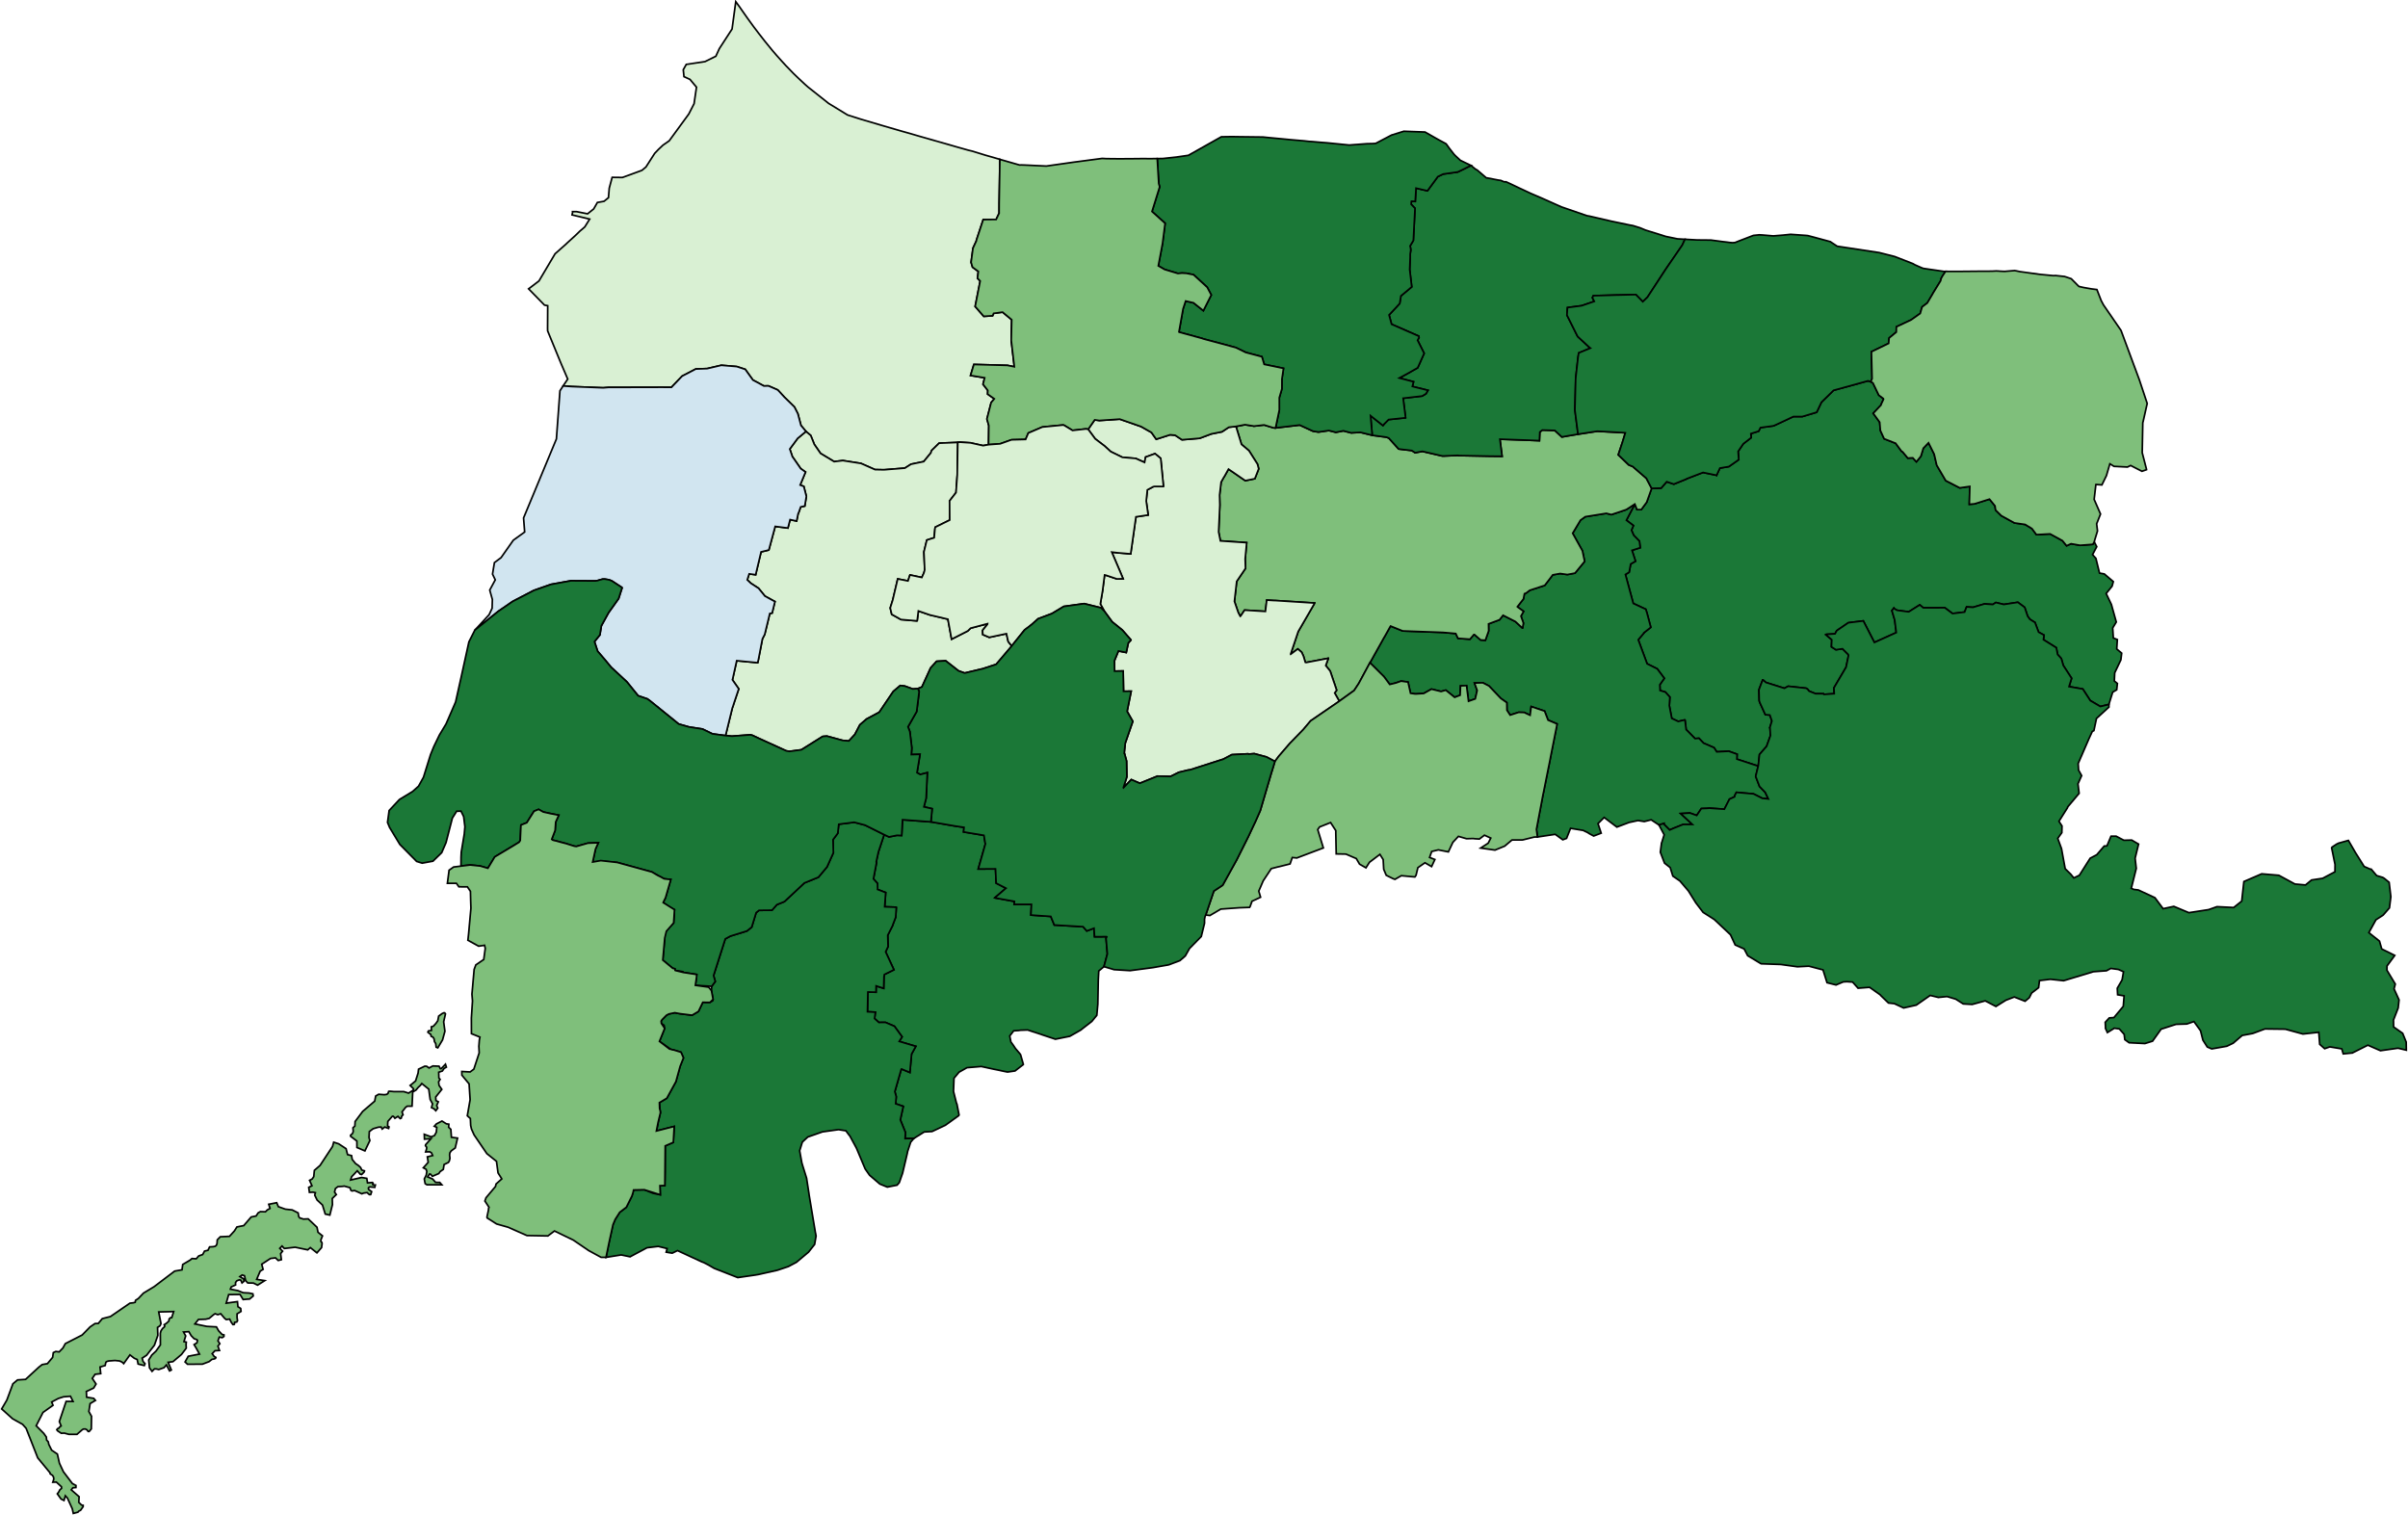 <?xml version="1.0" encoding="UTF-8"?>
<svg xmlns="http://www.w3.org/2000/svg" baseProfile="tiny" width="1440" height="906">
  <g id="town" stroke="#000" stroke-width="1">
    <path d="M 591.161 265.933 587.894 266.507 580.331 264.829 573.892 264.42 573.587 264.46 572.76 264.583 561.617 265.034 557.114 269.431 557.069 269.599 556.805 270.313 556.716 270.649 556.672 270.817 556.628 270.901 552.382 276.057 544.802 277.619 541.091 279.958 529.162 280.909 529.119 280.909 528.64 280.948 523.244 280.837 514.863 277.134 504.297 275.481 504.036 275.438 499.333 276.003 498.854 276.085 490.697 271.161 486.983 265.798 484.834 260.442 481.974 258.028 478.99 254.435 477.198 247.692 477.155 247.482 475.044 243.346 468.853 237.296 468.81 237.212 465.262 233.363 465.002 233.152 459.532 230.766 456.834 230.836 450.239 227.267 445.661 220.887 440.579 219.219 431.359 218.455 422.951 220.43 416.075 220.688 407.916 224.936 401.527 231.635 395.784 231.604 363.759 231.68 360.712 231.916 343.224 231.228 342.006 231.179 341.179 231.132 336.743 230.813 339.507 226.704 335.771 218.013 334.956 216.072 327.489 197.891 327.454 196.375 327.531 182.824 325.619 182.477 316.104 172.742 322.309 168.022 331.928 151.79 338.529 145.935 339.492 145.015 343.951 140.958 345.22 139.744 346.707 138.28 348.105 137.109 348.499 136.775 349.723 135.687 352.62 131.032 342.108 128.532 342.422 126.85 342.38 126.555 344.816 126.569 346.119 126.829 351.376 127.869 355.002 124.985 357.242 121.084 361.204 120.39 363.87 118.217 364.336 112.538 366.068 106.066 372.2 106.142 383.88 101.872 386.283 99.865 391.503 91.729 393.69 89.426 396.488 86.79 400.198 84.201 411.896 68.188 415.06 62.018 416.505 52.135 412.617 47.485 409.017 45.824 408.604 41.697 410.405 38.509 421.588 36.843 428.084 33.638 430.152 29.103 437.78 17.36 439.997 1 442.241 4.084 443.234 5.52 445.132 8.224 447.031 10.928 450.829 16.166 452.772 18.702 453.722 19.969 457.523 24.829 459.424 27.154 461.281 29.436 462.232 30.578 463.226 31.719 464.263 32.945 467.03 36.032 469.883 39.161 473.689 43.095 474.597 44.025 477.496 46.818 479.4 48.595 481.304 50.373 482.257 51.219 483.209 52.066 495.551 61.851 506.866 68.769 513.986 71.035 515.072 71.377 528.142 75.231 536.262 77.586 538.173 78.142 539.345 78.485 543.948 79.77 549.941 81.525 569.744 87.177 571.959 87.819 579.081 89.831 581.427 90.39 589.461 92.869 593.717 94.068 597.93 95.308 597.502 121.357 597.475 126.996 597.517 127.418 595.715 131.239 587.973 131.328 583.912 143.64 583.911 143.808 583.867 144.061 581.845 148.428 580.717 156.882 581.573 159.79 585.041 162.332 584.543 166.411 586.144 168.06 583.157 183.281 588.306 189.198 593.572 188.844 593.835 188.256 594.188 187.416 599.542 186.684 605.002 191.213 604.728 203.206 604.727 203.542 606.567 219.333 602.481 218.514 582.382 217.956 580.393 224.554 588.827 225.941 587.851 229.808 590.706 233.483 590.608 235.713 594.598 238.51 592.716 240.731 590.189 250.567 591.302 254.487 591.161 265.933 Z" fill="#d9f0d3">
      <title>
        麥寮鄉 Mailiao Township
      </title>
    </path>
    <path d="M 1118.733 228.29 1120.036 229.051 1123.54 236.342 1126.232 238.369 1126.361 238.749 1124.96 241.775 1124.872 242.238 1120.202 247.19 1124.06 252.504 1124.481 257.471 1126.73 262.401 1133.641 265.114 1133.858 265.451 1137.11 269.837 1137.805 270.26 1140.884 273.972 1143.844 273.812 1146.014 276.174 1148.677 272.899 1150.17 268.063 1153.268 264.831 1156.644 271.574 1158.193 278.228 1163.435 287.206 1163.565 287.374 1163.695 287.501 1171.953 291.773 1177.961 290.905 1177.672 301.594 1178.325 301.554 1180.066 301.39 1180.719 301.35 1189.735 298.511 1193.033 302.56 1193.374 305.044 1196.804 308.419 1204.627 312.732 1211.066 313.674 1215.108 316.125 1217.798 319.751 1225.981 319.308 1233.327 323.324 1235.844 326.402 1238.503 325.188 1243.898 326.127 1251.472 325.555 1252.346 324.211 1252.39 324.085 1253.863 326.95 1251.371 331.7 1253.368 333.935 1255.524 342.735 1258.395 343.247 1263.782 347.847 1263.036 350.581 1259.5 354.949 1262.619 361.479 1262.705 361.774 1265.555 372.007 1263.414 375.537 1263.792 381.556 1266.184 382.488 1265.823 388.126 1268.777 390.616 1268.289 394.655 1264.614 402.39 1264.386 407.271 1266.211 408.748 1265.81 412.535 1263.412 413.96 1261.131 421.236 1261.131 421.278 1256.034 422.528 1249.99 418.979 1245.522 412.067 1237.296 410.616 1238.832 405.654 1233.844 397.94 1232.678 393.856 1230.464 391.409 1229.69 387.367 1221.996 382.551 1222.351 379.816 1219.09 378.041 1216.928 372.228 1216.58 372.058 1213.842 370.326 1212.54 368.513 1210.769 363.248 1210.638 363.122 1206.684 360.208 1198.279 361.491 1193.537 360.343 1191.706 361.517 1186.744 361.167 1179.861 363.212 1176.031 362.949 1174.847 366.06 1167.619 366.925 1163.014 363.462 1150.128 363.511 1148.043 361.738 1141.982 365.551 1141.677 365.76 1141.633 365.802 1141.241 365.885 1134.54 364.983 1134.148 364.814 1132.975 364.095 1132.714 363.926 1132.541 363.631 1131.361 365.143 1133.043 370.787 1133.98 378.322 1120.903 384.22 1114.279 371.323 1105.308 372.434 1103.912 373.397 1103.781 373.481 1098.372 377.169 1097.366 379.06 1092.097 379.381 1091.835 379.549 1095.396 382.589 1095.21 386.839 1097.904 388.573 1101.824 387.995 1105.253 391.413 1105.426 392.045 1103.969 399.027 1096.706 411.379 1096.87 414.872 1096.739 414.872 1090.729 415.275 1090.426 414.938 1090.426 414.896 1085.767 414.882 1081.853 413.313 1081.723 413.187 1081.506 412.933 1081.419 412.765 1081.072 412.343 1080.899 412.132 1080.204 411.667 1079.986 411.582 1069.322 410.414 1067.098 411.628 1056.006 408.143 1054.269 406.623 1054.095 406.622 1051.857 412.507 1052.012 418.61 1052.054 419.241 1052.356 420.042 1052.399 420.21 1055.686 427.417 1058.385 427.635 1059.594 431.174 1059.55 431.342 1059.505 431.51 1058.406 435.042 1058.45 435.042 1058.74 439.925 1056.456 446.315 1052.173 451.226 1051.501 457.662 1051.412 458.167 1038.666 454.003 1038.805 451.058 1033.847 449.275 1026.617 449.631 1025.014 447.143 1018.752 444.43 1015.974 441.517 1013.666 441.72 1008.327 436.316 1007.649 430.674 1007.519 430.59 1007.475 430.548 1003.597 431.461 999.727 429.639 998.272 422.017 998.593 416.883 995.904 413.887 992.728 412.95 992.729 412.824 992.608 409.751 992.609 409.457 995.278 405.678 991.029 399.983 984.988 396.975 979.681 382.606 983.177 378.451 983.134 378.367 987.193 375.182 985.172 367.6 984.957 366.758 984.182 364.356 976.706 360.881 972.019 343.568 974.243 342.229 975.174 337.308 975.305 337.224 978.052 335.634 975.941 329.146 980.865 327.563 980.399 323.648 976.972 320.144 975.633 317.067 976.818 314.335 972.607 311.123 977.644 301.46 978.939 304.789 981.463 304.798 984.742 300.348 987.685 292.067 993.387 291.917 996.707 288.098 1000.967 289.543 1008.376 286.537 1008.725 286.286 1018.441 282.571 1026.487 284.238 1026.531 284.281 1028.503 279.952 1033.902 279.043 1039.79 274.895 1039.413 269.97 1042.517 265.393 1047.228 261.746 1047.018 259.346 1051.679 257.888 1052.773 255.745 1060.348 254.716 1061.176 254.424 1072.418 249.155 1077.64 249.129 1077.814 249.129 1086.394 246.545 1089.065 240.914 1089.24 240.536 1096.484 233.445 1117.081 227.78 1118.733 228.29 Z" fill="#1b7837">
      <title>
        斗六市 Douliu City
      </title>
    </path>
    <path d="M 977.644 301.46 972.607 311.123 976.818 314.335 975.633 317.067 976.972 320.144 980.399 323.648 980.865 327.563 975.941 329.146 978.052 335.634 975.305 337.224 975.174 337.308 974.243 342.229 972.019 343.568 976.706 360.881 984.182 364.356 984.957 366.758 985.172 367.6 987.193 375.182 983.134 378.367 983.177 378.451 979.681 382.606 984.988 396.975 991.029 399.983 995.278 405.678 992.609 409.457 992.608 409.751 992.729 412.824 992.728 412.95 995.904 413.887 998.593 416.883 998.272 422.017 999.727 429.639 1003.597 431.461 1007.475 430.548 1007.519 430.59 1007.649 430.674 1008.327 436.316 1013.666 441.72 1015.974 441.517 1018.752 444.43 1025.014 447.143 1026.617 449.631 1033.847 449.275 1038.805 451.058 1038.666 454.003 1051.412 458.167 1049.912 464.307 1052.202 470.332 1055.588 473.835 1057.492 477.797 1057.188 477.754 1053.922 477.45 1048.617 474.782 1038.386 473.866 1037.247 476.051 1037.333 476.388 1037.333 476.514 1034.236 477.935 1031.169 483.944 1021.938 483.283 1021.807 483.325 1021.677 483.325 1021.415 483.408 1017.408 483.564 1014.651 487.679 1010.605 486.235 1005.073 486.554 1012.064 493.058 1006.577 493.04 1001.475 495.085 1001.3 495.127 998.465 496.38 994.992 492.876 995.037 492.455 992.073 493.371 987.423 490.284 983.282 491.322 979.538 490.721 974.178 491.881 966.895 494.634 959.293 488.885 955.622 492.534 957.519 498.263 953.027 499.974 950.288 498.491 949.593 498.026 949.332 497.857 947.68 497.093 946.767 496.627 939.193 495.381 936.82 501.39 934.553 502.224 930.034 498.968 919.402 500.572 918.893 496.614 918.85 496.403 918.808 495.982 922.803 474.87 922.935 474.365 926.127 458.427 926.215 458.048 926.259 457.838 927.146 453.338 927.191 453.002 930.693 435.423 930.825 434.834 931.137 432.941 931.05 432.899 925.745 430.65 923.674 425.256 915.672 422.576 915.001 427.75 912.001 426.35 911.828 426.224 911.741 426.181 911.611 426.096 908.171 426 903.071 427.665 901.165 424.754 901.095 420.209 897.49 417.671 890.507 410.322 890.42 410.238 886.726 408.331 881.762 408.481 883.357 412.906 882.206 417.951 878.195 419.368 877.011 410.02 873.396 410.175 873.158 415.772 869.888 417.022 864.592 412.752 861.759 413.541 856.017 412.13 851.392 414.722 846.775 414.999 846.558 414.998 846.384 414.997 846.209 414.997 843.511 414.608 842.013 407.91 837.879 407.347 834.74 408.429 834.609 408.471 831.079 409.341 827.658 404.699 819.244 396.333 820.866 393.478 821.085 393.058 827.793 381.048 827.88 380.964 831.212 375 831.563 374.413 838.865 377.345 863.154 378.237 870.552 378.896 871.891 381.762 879.029 382.294 881.39 379.525 881.738 379.526 885.427 382.738 888.256 382.917 890.191 377.453 890.236 377.033 890.164 373.118 896.746 370.659 898.846 367.974 906.189 371.704 910.398 375.591 910.529 375.549 911.018 372.647 909.553 368.475 911.13 365.619 907.483 362.997 907.396 362.87 911.026 358.212 911.647 355.058 912.082 354.933 912.606 354.683 912.649 354.683 914.832 353.007 923.766 350.093 928.576 343.797 932.976 343.013 937.283 343.617 941.682 342.791 941.944 342.666 947.626 335.741 946.299 329.424 940.459 318.925 940.547 318.757 940.634 318.631 945.143 311.071 948.023 309.019 960.608 307 963.609 307.768 972.541 304.768 977.644 301.46 Z" fill="#1b7837">
      <title>
        斗南鎮 Dounan Township
      </title>
    </path>
    <path d="M 762.789 255.921 777.243 254.213 785.191 257.864 788.453 258.382 794.679 257.482 798.852 258.55 803.468 257.643 803.599 257.728 808.033 258.882 808.337 258.883 808.686 258.842 813.56 258.567 820.603 260.32 828.997 261.447 829.215 261.49 830.518 262 836.368 268.504 836.498 268.546 844.284 269.46 845.89 270.518 846.107 270.687 846.194 270.73 846.237 270.772 850.592 269.947 862.592 272.728 862.81 272.729 863.028 272.73 863.332 272.731 863.985 272.691 871.994 272.342 872.168 272.427 872.341 272.47 872.515 272.471 891.401 272.835 891.966 272.837 897.972 272.901 898.276 272.902 898.234 272.649 896.965 262.671 913.02 263.234 913.107 263.234 920.591 263.555 920.827 258.38 922.31 257.207 929.794 257.443 934.001 261.33 938.182 260.587 938.443 260.546 943.668 259.68 954.335 258.034 955.162 257.91 971.521 258.808 971.956 258.851 970.152 264.737 969.888 265.494 967.734 272.01 974.023 278.049 976.414 279.025 984.528 286.038 987.685 292.067 984.742 300.348 981.463 304.798 978.939 304.789 977.644 301.46 972.541 304.768 963.609 307.768 960.608 307 948.023 309.019 945.143 311.071 940.634 318.631 940.547 318.757 940.459 318.925 946.299 329.424 947.626 335.741 941.944 342.666 941.682 342.791 937.283 343.617 932.976 343.013 928.576 343.797 923.766 350.093 914.832 353.007 912.649 354.683 912.606 354.683 912.082 354.933 911.647 355.058 911.026 358.212 907.396 362.87 907.483 362.997 911.13 365.619 909.553 368.475 911.018 372.647 910.529 375.549 910.398 375.591 906.189 371.704 898.846 367.974 896.746 370.659 890.164 373.118 890.236 377.033 890.191 377.453 888.256 382.917 885.427 382.738 881.738 379.526 881.39 379.525 879.029 382.294 871.891 381.762 870.552 378.896 863.154 378.237 838.865 377.345 831.563 374.413 831.212 375 827.88 380.964 827.793 381.048 821.085 393.058 820.866 393.478 819.244 396.333 812.534 408.764 809.774 412.961 801.172 419.156 800.91 419.365 798.143 414.43 799.325 412.793 797.863 408.411 797.776 408.2 795.453 401.331 792.81 398.038 794.351 393.793 794.308 393.667 794.134 393.708 794.046 393.75 781.498 396.14 781.019 396.223 780.584 396.095 779.51 392.471 778.388 390.026 776.089 388.08 771.853 391.261 771.809 391.177 776.348 377.686 785.862 361.27 786.038 360.85 786.081 360.766 786.125 360.64 762.624 359.155 762.537 359.154 762.45 359.154 761.971 359.152 758.055 358.925 757.532 358.881 756.721 365.654 744.274 364.886 741.996 368.286 741.865 368.411 741.777 368.537 741.69 368.579 740.696 366.723 740.567 366.428 740.438 366.175 738.201 359.642 739.557 347.696 744.813 339.932 744.619 334.334 745.531 324.532 730.17 323.499 729.822 323.498 728.757 318.149 728.758 317.98 729.478 302.033 729.329 296.056 730.232 288.317 731.943 285.294 732.118 285.084 734.661 280.55 744.685 287.452 750.391 286.297 752.722 280.373 751.994 277.592 746.892 269.533 742.426 265.768 739.12 255.023 744.52 253.993 749.521 254.772 749.782 254.857 755.833 254.167 756.138 254.21 761.57 255.874 761.832 255.875 762.789 255.921 Z" fill="#7fbf7b">
      <title>
        虎尾鎮 Huwei Township
      </title>
    </path>
    <path d="M 895.181 107.538 896.354 107.753 897.441 107.883 899.265 108.647 899.917 108.776 900.396 108.694 900.57 108.694 903.522 110.052 906.735 111.578 909.384 112.85 909.687 112.978 913.856 114.929 915.289 115.607 917.156 116.413 921.803 118.408 933.788 123.753 949.08 129.025 950.427 129.24 963.726 132.316 974.375 134.54 976.505 134.926 980.894 136.287 981.285 136.457 984.021 137.603 996.274 141.431 1003.142 142.842 1005.317 142.975 1006.056 143.02 1007.622 143.109 1006.045 146.555 1005.651 147.143 996.079 161.084 985.192 177.756 982.399 180.44 978.237 176.175 968.144 176.436 967.491 176.434 952.83 176.847 952.348 177.855 952.26 178.023 953.383 180.257 945.805 182.84 937.361 183.947 937.041 188.449 943.306 200.97 943.479 201.266 950.331 207.602 950.765 207.982 951.068 208.194 944.097 211.074 943.697 213.513 942.35 225.587 942.304 226.26 942.26 226.555 941.803 245.239 943.668 259.68 938.443 260.546 938.182 260.587 934.001 261.33 929.794 257.443 922.31 257.207 920.827 258.38 920.591 263.555 913.107 263.234 913.02 263.234 896.965 262.671 898.234 272.649 898.276 272.902 897.972 272.901 891.966 272.837 891.401 272.835 872.515 272.471 872.341 272.47 872.168 272.427 871.994 272.342 863.985 272.691 863.332 272.731 863.028 272.73 862.81 272.729 862.592 272.728 850.592 269.947 846.237 270.772 846.194 270.73 846.107 270.687 845.89 270.518 844.284 269.46 836.498 268.546 836.368 268.504 830.518 262 829.215 261.49 828.997 261.447 820.603 260.32 819.604 248.616 827.022 254.495 827.153 254.411 827.547 253.866 827.591 253.74 830.387 250.931 840.53 249.876 840.531 249.666 840.488 249.329 840.446 249.034 839.095 238.171 850.457 236.868 852.768 235.488 853.075 234.942 853.907 233.514 853.951 233.43 844.605 231.122 845.312 228.305 836.792 226.083 843.376 222.489 843.769 222.238 847.78 219.981 851.642 211.327 847.713 203.484 848.589 201.888 848.546 201.719 848.505 201.088 848.288 200.961 832.174 193.913 830.673 188.351 835.347 183.362 835.784 182.858 836.658 181.936 837.052 181.432 837.765 176.974 844.224 171.57 843.087 161.802 843.044 161.507 843.001 161.423 843.002 161.338 843.291 153.932 843.292 153.68 843.299 151.996 843.656 149.515 843.571 148.967 843.572 148.673 843.316 147.367 843.23 147.114 845.2 143.797 846.188 124.568 843.891 122.202 843.892 122.034 843.936 121.866 843.938 121.529 843.938 121.277 843.984 120.814 844.029 120.393 844.203 120.352 846.334 120.486 846.799 112.534 853.621 114.117 859.829 105.639 863.053 104.094 871.756 102.864 879.163 99.231 879.468 99.063 879.686 98.98 882.288 101.094 883.416 101.729 888.705 106.252 888.879 106.379 889.444 106.423 890.357 106.595 891.617 106.81 894.007 107.323 894.355 107.367 895.181 107.538 Z" fill="#1b7837">
      <title>
        西螺鎮 Xiluo Township
      </title>
    </path>
    <path d="M 739.12 255.023 742.426 265.768 746.892 269.533 751.994 277.592 752.722 280.373 750.391 286.297 744.685 287.452 734.661 280.55 732.118 285.084 731.943 285.294 730.232 288.317 729.329 296.056 729.478 302.033 728.758 317.98 728.757 318.149 729.822 323.498 730.17 323.499 745.531 324.532 744.619 334.334 744.813 339.932 739.557 347.696 738.201 359.642 740.438 366.175 740.567 366.428 740.696 366.723 741.69 368.579 741.777 368.537 741.865 368.411 741.996 368.286 744.274 364.886 756.721 365.654 757.532 358.881 758.055 358.925 761.971 359.152 762.45 359.154 762.537 359.154 762.624 359.155 786.125 360.64 786.081 360.766 786.038 360.85 785.862 361.27 776.348 377.686 771.809 391.177 771.853 391.261 776.089 388.08 778.388 390.026 779.51 392.471 780.584 396.095 781.019 396.223 781.498 396.14 794.046 393.75 794.134 393.708 794.308 393.667 794.351 393.793 792.81 398.038 795.453 401.331 797.776 408.2 797.863 408.411 799.325 412.793 798.143 414.43 800.91 419.365 783.751 431.122 779.376 436.323 771.374 444.539 765.161 451.752 764.723 452.255 762.403 455.36 757.362 452.688 750.011 450.721 746.701 451.002 746.571 450.875 746.44 450.832 746.397 450.832 746.309 450.832 736.64 451.338 731.578 454.01 712.042 460.282 711.955 460.324 711.039 460.488 710.517 460.528 704.937 461.892 700.005 464.354 699.7 464.353 699.657 464.353 692.211 464.152 681.61 468.44 676.525 466.229 671.843 471.132 671.8 471.048 673.875 464.576 673.699 455.148 672.457 450.598 672.283 450.512 672.327 450.302 672.329 450.05 672.92 444.413 677.375 431.555 677.375 431.344 674.092 425.564 674.049 425.354 676.454 413.37 671.882 413.434 671.674 401.271 666.536 401.374 666.537 401.163 666.433 395.187 668.854 389.306 673.508 390.252 674.753 384.492 676.328 382.774 676.328 382.732 671.173 376.817 665.101 371.908 660.428 365.532 658.009 361.229 659.44 352.86 659.486 352.229 659.576 351.598 660.568 343.859 661.09 343.946 667.958 346.249 671.615 346.139 669.763 341.67 669.246 340.489 664.852 330.201 667.636 330.508 668.245 330.595 676.164 331.261 679.309 309.096 686.626 307.992 685.444 299.612 686.126 292.966 689.616 291.087 690.357 290.922 695.666 290.945 695.754 290.819 694.129 274.231 694.086 274.104 690.704 271.312 685.081 273.349 684.458 276.545 679.159 274.165 671.198 273.498 664.25 270.1 660.393 266.59 659.873 266.209 654.929 262.441 650.734 256.74 654.632 251.119 657.502 251.51 657.894 251.47 669.646 250.681 682.376 255.114 688.583 258.635 691.438 262.688 699.717 260.03 702.719 260.296 706.841 263.007 716.984 262.167 717.289 262.126 717.724 262.002 724.393 259.505 730.752 258.228 734.854 255.51 739.12 255.023 Z" fill="#d9f0d3">
      <title>
        土庫鎮 Tuku Township
      </title>
    </path>
    <path d="M 556.688 491.512 570.221 493.85 570.352 493.893 576.184 494.762 576.488 494.806 576.214 497.54 588.399 499.576 589.203 504.588 589.29 504.631 584.994 519.719 595.317 519.641 595.712 528.187 601.578 531.202 594.887 536.936 594.974 536.979 606.638 539.096 606.455 540.862 616.823 540.869 616.488 547.264 627.767 548.032 628.377 548.077 630.487 553.221 630.662 553.221 647.69 554.225 649.9 556.76 654.22 555.138 654.546 560.232 661.734 560.18 661.864 560.265 661.644 560.769 661.425 561.147 662.211 570.493 660.173 578.101 657.068 580.696 656.83 585.198 656.782 586.082 656.5 600.558 655.903 607.204 652.924 610.852 647.415 615.12 646.278 616.04 639.725 619.756 631.134 621.484 614.558 615.979 610.2 616.127 609.677 616.209 609.154 616.29 606.19 616.487 603.823 619.548 604.547 623.171 605.153 623.973 605.369 624.269 606.062 625.24 607.23 627.013 609.917 630.182 610.307 630.731 611.936 636.42 611.935 636.672 606.993 640.479 602.502 641.131 600.76 640.786 598.714 640.356 598.366 640.27 597.757 640.141 596.102 639.797 594.361 639.452 586.83 637.817 578.242 638.533 573.524 641.204 570.5 644.809 570.201 652.677 571.911 659.503 572.256 660.304 573.532 666.791 573.312 667.211 565.353 672.938 557.403 676.688 552.695 676.959 546.488 680.843 541.258 680.943 541.45 677.241 538.393 669.693 540.175 661.663 535.607 660.084 535.931 656.298 535.934 655.709 535.12 652.843 538.933 639.521 539.021 639.353 539.108 639.311 544.109 641.398 545.121 630.377 547.671 625.76 547.193 625.631 547.106 625.589 537.751 622.808 539.464 620.081 534.876 613.745 529.528 611.446 525.563 611.469 523.004 609.141 523.502 605.314 518.754 605.08 518.986 593.466 519.031 593.255 523.866 593.406 523.929 589.619 528.452 591.072 528.615 584.634 528.617 584.171 528.886 582.783 534.563 579.992 529.606 569.236 531.059 566.129 530.875 559.31 533.866 553.391 533.867 553.307 533.867 553.181 535.633 548.56 536.01 542.67 535.793 542.543 529.042 542.299 529.65 533.801 524.781 531.925 524.826 531.63 524.755 528.347 522.33 525.6 524.163 515.971 524.165 515.677 523.992 515.466 525.328 509.412 528.733 499.16 531.644 500.521 536.309 499.577 536.658 499.578 539.227 499.675 539.709 490.25 556.688 491.512 Z" fill="#1b7837">
      <title>
        北港鎮 Beigang Township
      </title>
    </path>
    <path d="M 1261.131 421.278 1261.171 422.877 1253.71 429.677 1252.169 436.954 1251.994 437.038 1251.209 437.457 1251.122 437.625 1248.934 442.375 1248.934 442.418 1242.76 456.627 1243.012 460.584 1244.833 463.871 1242.644 468.747 1243.327 474.472 1236.471 482.62 1236.426 482.999 1231.267 491.193 1233.09 493.975 1232.993 497.972 1230.546 501.417 1232.796 507.525 1234.988 519.524 1238.204 522.688 1238.291 522.773 1240.158 525.05 1243.473 523.458 1249.943 513.247 1253.868 511.194 1258.322 505.986 1259.978 505.864 1262.387 500.104 1265.435 500.069 1270.09 502.521 1274.75 502.405 1278.883 504.813 1276.816 513.267 1277.5 519.371 1274.555 531.148 1274.511 531.232 1275.947 531.908 1278.734 532.251 1288.655 536.861 1293.563 543.437 1299.969 542.062 1308.978 545.827 1320.787 544 1325.756 542.243 1335.382 542.726 1335.774 542.726 1340.573 538.907 1341.86 527.21 1352.497 522.602 1362.732 523.464 1372.391 528.701 1378.706 529.26 1382.327 526.279 1388.949 525.281 1396.318 521.381 1396.369 517.046 1394.34 507.069 1394.34 507.027 1394.428 506.858 1394.602 506.606 1397.263 504.844 1397.742 504.634 1398.091 504.424 1398.483 504.257 1404.148 502.668 1404.366 502.626 1408.317 509.451 1408.404 509.619 1413.79 518.214 1417.62 519.862 1417.968 519.778 1421.272 523.656 1424.929 524.756 1425.799 525.305 1428.713 527.667 1429.744 536.295 1428.905 542.985 1425.151 547.271 1420.834 550.083 1416.595 557.778 1422.947 562.838 1424.289 567.512 1432.08 571.397 1427.452 577.702 1427.404 580.227 1427.578 580.522 1432.4 588.526 1431.655 591.386 1434.649 597.998 1434.119 602.837 1431.318 610.029 1431.398 614.153 1436.795 617.949 1438.921 623.213 1439 628.053 1434.209 626.909 1433.729 626.908 1423.531 628.364 1415.998 625.068 1406.971 629.597 1406.796 629.723 1401.262 630.26 1400.395 627.271 1393.252 626.079 1390.156 627.168 1387.198 624.553 1386.645 617.356 1377.144 618.39 1366.649 615.508 1354.58 615.359 1354.275 615.442 1354.231 615.442 1347.124 618.079 1340.847 619.245 1335.478 623.863 1331.64 625.707 1322.617 627.287 1319.961 626.145 1317.356 622.058 1315.93 616.416 1311.976 610.936 1307.747 612.4 1301.298 612.597 1292.36 615.481 1287.246 622.666 1282.668 624.087 1273.213 623.602 1270.647 621.745 1270.262 618.588 1267.393 615.341 1264.301 614.913 1264.126 615.081 1264.082 615.123 1260.243 617.513 1259.072 614.985 1259.116 614.859 1259.116 614.775 1258.95 611.365 1261.352 608.762 1264.141 608.558 1269.733 601.837 1270.227 595.568 1266.351 594.928 1266.142 591.014 1269.029 586.012 1269.868 581.133 1267.082 579.906 1266.777 579.779 1262.292 579.179 1259.674 580.562 1251.875 581.133 1234.043 586.519 1226.16 585.659 1226.116 585.658 1219.623 586.442 1219.09 590.691 1214.943 593.879 1213.542 596.653 1213.323 596.863 1211.009 598.793 1204.568 596.252 1199.552 598.175 1193.574 601.906 1187.178 598.564 1179.373 600.691 1174.015 600.382 1169.579 597.551 1164.355 595.98 1159.082 596.513 1159.038 596.471 1154.292 595.321 1154.249 595.321 1145.955 601.106 1138.369 602.811 1132.843 600.229 1129.315 599.84 1124.579 595.24 1124.492 595.029 1118.013 590.466 1111.128 590.993 1107.871 587.322 1104.517 587.102 1104.343 587.102 1102.295 587.222 1097.933 589.061 1097.846 589.019 1092.578 587.699 1090.161 580.033 1081.715 577.819 1074.874 578.178 1064.946 576.801 1053.141 576.387 1050.401 574.737 1050.358 574.695 1045.14 571.564 1043.017 567.518 1037.666 565.144 1034.854 559.034 1025.168 549.913 1018.473 545.641 1014.179 540.03 1014.135 539.988 1014.092 539.904 1009.672 532.819 1004.595 526.869 1000.379 523.952 998.784 518.854 995.395 516.192 992.89 509.661 993.606 504.108 993.781 503.772 995.189 499.231 992.073 493.371 995.037 492.455 994.992 492.876 998.465 496.38 1001.3 495.127 1001.475 495.085 1006.577 493.04 1012.064 493.058 1005.073 486.554 1010.605 486.235 1014.651 487.679 1017.408 483.564 1021.415 483.408 1021.677 483.325 1021.807 483.325 1021.938 483.283 1031.169 483.944 1034.236 477.935 1037.333 476.514 1037.333 476.388 1037.247 476.051 1038.386 473.866 1048.617 474.782 1053.922 477.45 1057.188 477.754 1057.492 477.797 1055.588 473.835 1052.202 470.332 1049.912 464.307 1051.412 458.167 1051.501 457.662 1052.173 451.226 1056.456 446.315 1058.74 439.925 1058.45 435.042 1058.406 435.042 1059.505 431.51 1059.55 431.342 1059.594 431.174 1058.385 427.635 1055.686 427.417 1052.399 420.21 1052.356 420.042 1052.054 419.241 1052.012 418.61 1051.857 412.507 1054.095 406.622 1054.269 406.623 1056.006 408.143 1067.098 411.628 1069.322 410.414 1079.986 411.582 1080.204 411.667 1080.899 412.132 1081.072 412.343 1081.419 412.765 1081.506 412.933 1081.723 413.187 1081.853 413.313 1085.767 414.882 1090.426 414.896 1090.426 414.938 1090.729 415.275 1096.739 414.872 1096.87 414.872 1096.706 411.379 1103.969 399.027 1105.426 392.045 1105.253 391.413 1101.824 387.995 1097.904 388.573 1095.21 386.839 1095.396 382.589 1091.835 379.549 1092.097 379.381 1097.366 379.06 1098.372 377.169 1103.781 373.481 1103.912 373.397 1105.308 372.434 1114.279 371.323 1120.903 384.22 1133.98 378.322 1133.043 370.787 1131.361 365.143 1132.541 363.631 1132.714 363.926 1132.975 364.095 1134.148 364.814 1134.54 364.983 1141.241 365.885 1141.633 365.802 1141.677 365.76 1141.982 365.551 1148.043 361.738 1150.128 363.511 1163.014 363.462 1167.619 366.925 1174.847 366.06 1176.031 362.949 1179.861 363.212 1186.744 361.167 1191.706 361.517 1193.537 360.343 1198.279 361.491 1206.684 360.208 1210.638 363.122 1210.769 363.248 1212.54 368.513 1213.842 370.326 1216.58 372.058 1216.928 372.228 1219.09 378.041 1222.351 379.816 1221.996 382.551 1229.69 387.367 1230.464 391.409 1232.678 393.856 1233.844 397.94 1238.832 405.654 1237.296 410.616 1245.522 412.067 1249.99 418.979 1256.034 422.528 1261.131 421.278 Z" fill="#1b7837">
      <title>
        古坑鄉 Gukeng Township
      </title>
    </path>
    <path d="M 919.402 500.572 919.097 500.57 917.485 500.607 910.423 502.349 904.152 502.369 899.827 506.014 894.025 508.392 885.449 507.182 889.946 504.253 891.482 501.228 887.699 499.489 884.685 501.793 881.898 501.614 881.028 501.485 876.977 501.596 872.148 500.189 868.824 503.754 866.146 509.467 860.14 508.267 856.173 509.219 854.896 512.792 858.071 514.024 856.095 518.267 852.14 515.98 847.904 518.91 846.798 523.493 846.097 524.458 837.999 523.711 834.201 525.885 833.113 525.502 828.983 523.466 827.473 519.883 827.147 514.074 825.199 510.952 818.952 515.683 816.848 519 813.024 516.797 811.077 513.464 804.859 510.788 799.067 510.681 798.811 498.223 798.817 496.75 795.701 491.94 789.114 494.565 788.019 496.118 791.372 507.115 775.712 513.028 775.537 513.111 772.794 512.848 771.472 516.672 765.193 518.245 763.885 518.535 760.223 519.487 755.402 526.79 752.763 532.924 753.836 536.589 748.73 538.967 747.54 542.245 747.409 542.412 747.234 542.664 741.091 542.891 730.023 543.686 723.516 547.53 721.035 547.183 725.887 532.895 731.173 529.382 739.512 514.309 739.599 514.141 746.144 501.08 746.451 500.492 750.186 492.512 750.494 491.924 753.659 484.783 760.461 461.664 760.593 461.328 761.387 458.722 761.52 458.302 762.403 455.36 764.723 452.255 765.161 451.752 771.374 444.539 779.376 436.323 783.751 431.122 800.91 419.365 801.172 419.156 809.774 412.961 812.534 408.764 819.244 396.333 827.658 404.699 831.079 409.341 834.609 408.471 834.74 408.429 837.879 407.347 842.013 407.91 843.511 414.608 846.209 414.997 846.384 414.997 846.558 414.998 846.775 414.999 851.392 414.722 856.017 412.13 861.759 413.541 864.592 412.752 869.888 417.022 873.158 415.772 873.396 410.175 877.011 410.02 878.195 419.368 882.206 417.951 883.357 412.906 881.762 408.481 886.726 408.331 890.42 410.238 890.507 410.322 897.49 417.671 901.095 420.209 901.165 424.754 903.071 427.665 908.171 426 911.611 426.096 911.741 426.181 911.828 426.224 912.001 426.35 915.001 427.75 915.672 422.576 923.674 425.256 925.745 430.65 931.05 432.899 931.137 432.941 930.825 434.834 930.693 435.423 927.191 453.002 927.146 453.338 926.259 457.838 926.215 458.048 926.127 458.427 922.935 474.365 922.803 474.87 918.808 495.982 918.85 496.403 918.893 496.614 919.402 500.572 Z" fill="#7fbf7b">
      <title>
        大埤鄉 Dabi Township
      </title>
    </path>
    <path d="M 1143.902 157.658 1145.074 158.334 1146.856 159.139 1148.811 159.986 1149.81 160.41 1150.332 160.537 1154.071 161.094 1162.681 162.338 1163.464 162.298 1161.63 165.071 1160.843 166.5 1160.491 167.972 1156.122 175.072 1155.641 175.955 1152.538 181.207 1149.443 183.555 1148.301 187.466 1142.852 191.323 1134.053 195.465 1134.001 198.621 1129.814 202.06 1129.683 202.228 1129.683 202.27 1129.413 205.384 1119.132 210.363 1119.521 226.483 1118.733 228.29 1117.081 227.78 1096.484 233.445 1089.24 240.536 1089.065 240.914 1086.394 246.545 1077.814 249.129 1077.64 249.129 1072.418 249.155 1061.176 254.424 1060.348 254.716 1052.773 255.745 1051.679 257.888 1047.018 259.346 1047.228 261.746 1042.517 265.393 1039.413 269.97 1039.79 274.895 1033.902 279.043 1028.503 279.952 1026.531 284.281 1026.487 284.238 1018.441 282.571 1008.725 286.286 1008.376 286.537 1000.967 289.543 996.707 288.098 993.387 291.917 987.685 292.067 984.528 286.038 976.414 279.025 974.023 278.049 967.734 272.01 969.888 265.494 970.152 264.737 971.956 258.851 971.521 258.808 955.162 257.91 954.335 258.034 943.668 259.68 941.803 245.239 942.26 226.555 942.304 226.26 942.35 225.587 943.697 213.513 944.097 211.074 951.068 208.194 950.765 207.982 950.331 207.602 943.479 201.266 943.306 200.97 937.041 188.449 937.361 183.947 945.805 182.84 953.383 180.257 952.26 178.023 952.348 177.855 952.83 176.847 967.491 176.434 968.144 176.436 978.237 176.175 982.399 180.44 985.192 177.756 996.079 161.084 1005.651 147.143 1006.045 146.555 1007.622 143.109 1015.102 143.512 1016.015 143.515 1023.105 143.58 1030.714 144.572 1032.627 144.788 1034.54 145.047 1035.671 145.135 1035.802 145.135 1035.845 145.135 1036.41 145.137 1037.542 145.056 1039.414 144.304 1048.516 140.798 1052.084 140.43 1052.736 140.474 1053.693 140.519 1060.433 141.087 1066.002 140.641 1070.789 140.15 1080.182 140.81 1080.573 140.853 1081.052 140.896 1084.311 141.748 1094.525 144.513 1098.649 147.261 1123.824 151.079 1133.039 153.419 1143.902 157.658 Z" fill="#1b7837">
      <title>
        莿桐鄉 Citong Township
      </title>
    </path>
    <path d="M 1253.962 173.173 1256.514 179.744 1257.9 182.357 1268.219 197.363 1268.436 197.742 1279.16 226.636 1279.376 227.226 1284.044 241.293 1281.627 252.019 1281.495 252.482 1281.407 252.776 1281.062 270.745 1283.651 280.767 1283.651 280.894 1280.907 281.855 1274.126 278.389 1272.252 279.311 1264.202 278.913 1261.725 277.393 1259.664 284.458 1256.952 290.007 1253.384 289.746 1253.341 289.83 1252.319 298.666 1256.128 307.428 1253.808 313.272 1254.32 317.524 1252.346 324.043 1252.39 324.085 1252.346 324.211 1251.472 325.555 1243.898 326.127 1238.503 325.188 1235.844 326.402 1233.327 323.324 1225.981 319.308 1217.798 319.751 1215.108 316.125 1211.066 313.674 1204.627 312.732 1196.804 308.419 1193.374 305.044 1193.033 302.56 1189.735 298.511 1180.719 301.35 1180.066 301.39 1178.325 301.554 1177.672 301.594 1177.961 290.905 1171.953 291.773 1163.695 287.501 1163.565 287.374 1163.435 287.206 1158.193 278.228 1156.644 271.574 1153.268 264.831 1150.17 268.063 1148.677 272.899 1146.014 276.174 1143.844 273.812 1140.884 273.972 1137.805 270.26 1137.11 269.837 1133.858 265.451 1133.641 265.114 1126.73 262.401 1124.481 257.471 1124.06 252.504 1120.202 247.19 1124.872 242.238 1124.96 241.775 1126.361 238.749 1126.232 238.369 1123.54 236.342 1120.036 229.051 1118.733 228.29 1119.521 226.483 1119.132 210.363 1129.413 205.384 1129.683 202.27 1129.683 202.228 1129.814 202.06 1134.001 198.621 1134.053 195.465 1142.852 191.323 1148.301 187.466 1149.443 183.555 1152.538 181.207 1155.641 175.955 1156.122 175.072 1160.491 167.972 1160.843 166.5 1161.63 165.071 1163.464 162.298 1171.425 162.319 1185.954 162.189 1188.825 162.196 1191.479 162.161 1193.871 162.041 1194.393 162.084 1194.872 162.086 1195.785 162.172 1198.743 162.306 1204.747 161.816 1204.921 161.859 1205.573 161.945 1208.138 162.498 1208.225 162.498 1219.923 164.085 1228.012 164.862 1229.187 164.781 1234.536 165.341 1235.753 165.723 1238.622 166.697 1242.788 170.916 1243.309 171.338 1245.961 171.934 1250.831 172.787 1253.962 173.173 Z" fill="#7fbf7b">
      <title>
        林內鄉 Linnei Township
      </title>
    </path>
    <path d="M 879.686 98.98 879.468 99.063 879.163 99.231 871.756 102.864 863.053 104.094 859.829 105.639 853.621 114.117 846.799 112.534 846.334 120.486 844.203 120.352 844.029 120.393 843.984 120.814 843.938 121.277 843.938 121.529 843.936 121.866 843.892 122.034 843.891 122.202 846.188 124.568 845.2 143.797 843.23 147.114 843.316 147.367 843.572 148.673 843.571 148.967 843.656 149.515 843.299 151.996 843.292 153.68 843.291 153.932 843.002 161.338 843.001 161.423 843.044 161.507 843.087 161.802 844.224 171.57 837.765 176.974 837.052 181.432 836.658 181.936 835.784 182.858 835.347 183.362 830.673 188.351 832.174 193.913 848.288 200.961 848.505 201.088 848.546 201.719 848.589 201.888 847.713 203.484 851.642 211.327 847.78 219.981 843.769 222.238 843.376 222.489 836.792 226.083 845.312 228.305 844.605 231.122 853.951 233.43 853.907 233.514 853.075 234.942 852.768 235.488 850.457 236.868 839.095 238.171 840.446 249.034 840.488 249.329 840.531 249.666 840.53 249.876 830.387 250.931 827.591 253.74 827.547 253.866 827.153 254.411 827.022 254.495 819.604 248.616 820.603 260.32 813.56 258.567 808.686 258.842 808.337 258.883 808.033 258.882 803.599 257.728 803.468 257.643 798.852 258.55 794.679 257.482 788.453 258.382 785.191 257.864 777.243 254.213 762.789 255.921 765.052 245.156 765.039 237.834 766.583 232.537 766.608 226.561 766.653 226.351 767.548 220.294 755.984 217.89 754.611 213.297 754.437 213.254 754.046 213.168 753.959 213.168 744.789 210.731 744.702 210.646 739.014 207.887 719.458 202.627 718.981 202.415 705.162 198.651 705.119 198.567 705.075 198.567 705.032 198.483 707.484 184.731 709.027 180.024 713.721 181.097 719.617 185.794 724.356 176.387 724.269 176.26 721.896 171.789 713.75 164.305 709.447 163.445 709.36 163.444 706.751 163.307 706.403 163.347 704.401 163.549 704.27 163.506 703.966 163.421 696.45 161.157 692.675 158.995 695.214 145.581 696.745 133.551 688.903 126.488 693.492 111.736 692.935 109.798 692.043 94.853 693.914 94.82 695.61 94.785 703.485 93.936 710.535 92.914 710.753 92.831 710.84 92.789 717.597 88.988 730.37 81.804 736.763 81.705 739.807 81.76 755.244 81.951 760.069 82.434 768.503 83.226 772.067 83.578 775.632 83.887 779.849 84.24 782.848 84.589 783.979 84.636 785.153 84.725 789.674 85.122 793.673 85.433 794.977 85.564 806.845 86.748 816.981 85.988 817.677 85.949 819.329 85.913 820.243 85.917 822.679 85.758 832.135 80.787 839.493 78.501 852.189 78.97 860.391 83.631 864.644 85.919 864.817 86.088 865.077 86.384 866.548 88.452 869.361 92.082 870.141 92.926 873.305 95.884 879.686 98.98 Z" fill="#1b7837">
      <title>
        二崙鄉 Erlun Township
      </title>
    </path>
    <path d="M 692.043 94.853 692.935 109.798 693.492 111.736 688.903 126.488 696.745 133.551 695.214 145.581 692.675 158.995 696.45 161.157 703.966 163.421 704.27 163.506 704.401 163.549 706.403 163.347 706.751 163.307 709.36 163.444 709.447 163.445 713.75 164.305 721.896 171.789 724.269 176.26 724.356 176.387 719.617 185.794 713.721 181.097 709.027 180.024 707.484 184.731 705.032 198.483 705.075 198.567 705.119 198.567 705.162 198.651 718.981 202.415 719.458 202.627 739.014 207.887 744.702 210.646 744.789 210.731 753.959 213.168 754.046 213.168 754.437 213.254 754.611 213.297 755.984 217.89 767.548 220.294 766.653 226.351 766.608 226.561 766.583 232.537 765.039 237.834 765.052 245.156 762.789 255.921 761.832 255.875 761.57 255.874 756.138 254.21 755.833 254.167 749.782 254.857 749.521 254.772 744.52 253.993 739.12 255.023 734.854 255.51 730.752 258.228 724.393 259.505 717.724 262.002 717.289 262.126 716.984 262.167 706.841 263.007 702.719 260.296 699.717 260.03 691.438 262.688 688.583 258.635 682.376 255.114 669.646 250.681 657.894 251.47 657.502 251.51 654.632 251.119 650.734 256.74 649.603 256.525 648.95 256.564 641.375 257.413 636.298 254.318 636.037 254.274 635.732 254.189 623.325 255.394 614.953 258.975 613.326 262.797 604.97 263.01 604.839 263.052 604.621 263.135 604.534 263.135 598.126 265.419 591.161 265.933 591.302 254.487 590.189 250.567 592.716 240.731 594.598 238.51 590.608 235.713 590.706 233.483 587.851 229.808 588.827 225.941 580.393 224.554 582.382 217.956 602.481 218.514 606.567 219.333 604.727 203.542 604.728 203.206 605.002 191.213 599.542 186.684 594.188 187.416 593.835 188.256 593.572 188.844 588.306 189.198 583.157 183.281 586.144 168.06 584.543 166.411 585.041 162.332 581.573 159.79 580.717 156.882 581.845 148.428 583.867 144.061 583.911 143.808 583.912 143.64 587.973 131.328 595.715 131.239 597.517 127.418 597.475 126.996 597.502 121.357 597.93 95.308 609.699 98.688 610.83 98.651 612.439 98.701 615.657 98.842 618.483 98.982 625.745 99.31 641.803 97.027 659.079 94.749 661.774 94.887 669.298 94.963 677.257 94.914 682.78 94.855 682.911 94.855 687.694 94.876 692.043 94.853 Z" fill="#7fbf7b">
      <title>
        崙背鄉 Lunbei Township
      </title>
    </path>
    <path d="M 572.76 264.583 572.449 284.024 571.702 294.584 567.848 299.574 567.923 311.022 559.328 315.272 559.195 315.777 559.106 316.281 558.645 321.582 554.242 322.991 552.51 330.095 552.98 340.829 552.891 341.124 552.802 341.544 552.669 342.006 552.492 342.637 551.26 345.366 544.172 343.858 542.979 347.43 536.847 346.221 533.913 358.622 533.913 358.706 532.365 363.58 533.26 367.414 538.774 370.514 548.303 371.318 548.478 371.235 549.203 365.389 556.113 367.779 566.853 370.314 569.059 382.277 578.704 377.358 580.454 375.683 590.566 372.995 590.521 373.332 587.631 376.937 587.586 377.232 587.706 379.505 591.572 381.164 601.857 378.983 602.923 383.701 605.001 386.32 604.913 386.488 595.719 397.303 587.39 400.041 587.216 400.04 577.06 402.474 576.756 402.473 573.192 401.193 565.514 395.18 560.201 395.491 560.071 395.533 556.525 399.429 551.332 410.809 551.288 410.851 548.933 411.807 545.84 412.045 541.146 410.338 541.016 410.296 538.361 409.988 534.208 413.502 525.786 425.96 518.146 430.046 518.146 430.088 514.21 433.477 511.22 439.228 507.63 443.124 503.93 442.81 494.494 440.238 491.968 440.435 479.212 448.408 472.196 449.34 471.978 449.339 470.151 449.034 453.252 441.329 453.209 441.287 450.081 439.839 449.907 439.754 448.777 439.454 448.69 439.453 438.061 440.239 437.843 440.28 433.882 439.922 437.843 423.783 437.888 423.572 438.506 421.85 438.684 421.22 441.78 411.977 437.978 406.528 438.066 406.36 440.563 395.137 453.096 396.339 453.496 394.7 453.541 394.49 455.912 382.213 456 381.961 457.32 379.401 460.345 366.917 461.74 366.63 463.43 359.779 457.439 356.507 453.547 351.731 453.199 351.561 448.991 348.803 448.775 348.592 446.869 346.772 448.019 343.201 451.891 343.726 451.935 343.516 455.14 330.065 459.76 328.953 459.848 328.617 463.576 314.832 471.188 315.798 472.476 310.754 476.389 311.616 477.282 307.244 477.37 307.076 477.59 306.572 477.678 306.404 478.827 303.17 479.393 303.046 481.267 302.635 482.21 296.832 480.674 290.89 478.502 290.079 481.719 282.31 478.814 280.233 478.382 279.599 474.106 273.433 473.889 273.179 472.303 268.542 476.992 262.169 481.974 258.028 484.834 260.442 486.983 265.798 490.697 271.161 498.854 276.085 499.333 276.003 504.036 275.438 504.297 275.481 514.863 277.134 523.244 280.837 528.64 280.948 529.119 280.909 529.162 280.909 541.091 279.958 544.802 277.619 552.382 276.057 556.628 270.901 556.672 270.817 556.716 270.649 556.805 270.313 557.069 269.599 557.114 269.431 561.617 265.034 572.76 264.583 Z" fill="#d9f0d3">
      <title>
        東勢鄉 Dongshi Township
      </title>
    </path>
    <path d="M 650.734 256.74 654.929 262.441 659.873 266.209 660.393 266.59 664.25 270.1 671.198 273.498 679.159 274.165 684.458 276.545 685.081 273.349 690.704 271.312 694.086 274.104 694.129 274.231 695.754 290.819 695.666 290.945 690.357 290.922 689.616 291.087 686.126 292.966 685.444 299.612 686.626 307.992 679.309 309.096 676.164 331.261 668.245 330.595 667.636 330.508 664.852 330.201 669.246 340.489 669.763 341.67 671.615 346.139 667.958 346.249 661.09 343.946 660.568 343.859 659.576 351.598 659.486 352.229 659.44 352.86 658.009 361.229 660.428 365.532 658.391 363.503 648.346 361.017 636.15 362.687 629.078 366.947 620.792 370.065 617.382 373.121 617.251 373.247 615.067 374.962 614.979 375.046 612.751 376.677 605.001 386.32 602.923 383.701 601.857 378.983 591.572 381.164 587.706 379.505 587.586 377.232 587.631 376.937 590.521 373.332 590.566 372.995 580.454 375.683 578.704 377.358 569.059 382.277 566.853 370.314 556.113 367.779 549.203 365.389 548.478 371.235 548.303 371.318 538.774 370.514 533.26 367.414 532.365 363.58 533.913 358.706 533.913 358.622 536.847 346.221 542.979 347.43 544.172 343.858 551.26 345.366 552.492 342.637 552.669 342.006 552.802 341.544 552.891 341.124 552.98 340.829 552.51 330.095 554.242 322.991 558.645 321.582 559.106 316.281 559.195 315.777 559.328 315.272 567.923 311.022 567.848 299.574 571.702 294.584 572.449 284.024 572.76 264.583 573.587 264.46 573.892 264.42 580.331 264.829 587.894 266.507 591.161 265.933 598.126 265.419 604.534 263.135 604.621 263.135 604.839 263.052 604.97 263.01 613.326 262.797 614.953 258.975 623.325 255.394 635.732 254.189 636.037 254.274 636.298 254.318 641.375 257.413 648.95 256.564 649.603 256.525 650.734 256.74 Z" fill="#d9f0d3">
      <title>
        褒忠鄉 Baozhong Township
      </title>
    </path>
    <path d="M 660.428 365.532 665.101 371.908 671.173 376.817 676.328 382.732 676.328 382.774 674.753 384.492 673.508 390.252 668.854 389.306 666.433 395.187 666.537 401.163 666.536 401.374 671.674 401.271 671.882 413.434 676.454 413.37 674.049 425.354 674.092 425.564 677.375 431.344 677.375 431.555 672.92 444.413 672.329 450.05 672.327 450.302 672.283 450.512 672.457 450.598 673.699 455.148 673.875 464.576 671.8 471.048 671.843 471.132 676.525 466.229 681.61 468.44 692.211 464.152 699.657 464.353 699.7 464.353 700.005 464.354 704.937 461.892 710.517 460.528 711.039 460.488 711.955 460.324 712.042 460.282 731.578 454.01 736.64 451.338 746.309 450.832 746.397 450.832 746.44 450.832 746.571 450.875 746.701 451.002 750.011 450.721 757.362 452.688 762.403 455.36 761.52 458.302 761.387 458.722 760.593 461.328 760.461 461.664 753.659 484.783 750.494 491.924 750.186 492.512 746.451 500.492 746.144 501.08 739.599 514.141 739.512 514.309 731.173 529.382 725.887 532.895 721.035 547.183 720.815 547.729 720.594 548.317 720.461 549.032 720.328 549.579 720.322 550.799 720.32 551.388 720.317 552.146 718.366 560.091 711.322 567.258 708.819 571.708 705.584 574.513 699.169 576.927 698.515 577.092 689.403 578.693 675.802 580.485 666.22 579.896 660.173 578.101 662.211 570.493 661.425 561.147 661.644 560.769 661.864 560.265 661.734 560.18 654.546 560.232 654.22 555.138 649.9 556.76 647.69 554.225 630.662 553.221 630.487 553.221 628.377 548.077 627.767 548.032 616.488 547.264 616.823 540.869 606.455 540.862 606.638 539.096 594.974 536.979 594.887 536.936 601.578 531.202 595.712 528.187 595.317 519.641 584.994 519.719 589.29 504.631 589.203 504.588 588.399 499.576 576.214 497.54 576.488 494.806 576.184 494.762 570.352 493.893 570.221 493.85 556.688 491.512 557.423 483.646 552.507 482.527 553.838 477.4 554.518 462.926 554.566 462.084 550.337 463.2 548.382 462.096 550.178 451.121 544.995 451.264 545.275 447.351 544.104 437.54 542.986 434.672 548.169 425.565 549.664 413.621 548.933 411.807 551.288 410.851 551.332 410.809 556.525 399.429 560.071 395.533 560.201 395.491 565.514 395.18 573.192 401.193 576.756 402.473 577.06 402.474 587.216 400.04 587.39 400.041 595.719 397.303 604.913 386.488 605.001 386.32 612.751 376.677 614.979 375.046 615.067 374.962 617.251 373.247 617.382 373.121 620.792 370.065 629.078 366.947 636.15 362.687 648.346 361.017 658.391 363.503 660.428 365.532 Z" fill="#1b7837">
      <title>
        元長鄉 Yuanchang Township
      </title>
    </path>
    <path d="M 528.733 499.16 525.328 509.412 523.992 515.466 524.165 515.677 524.163 515.971 522.33 525.6 524.755 528.347 524.826 531.63 524.781 531.925 529.65 533.801 529.042 542.299 535.793 542.543 536.01 542.67 535.633 548.56 533.867 553.181 533.867 553.307 533.866 553.391 530.875 559.31 531.059 566.129 529.606 569.236 534.563 579.992 528.886 582.783 528.617 584.171 528.615 584.634 528.452 591.072 523.929 589.619 523.866 593.406 519.031 593.255 518.986 593.466 518.754 605.08 523.502 605.314 523.004 609.141 525.563 611.469 529.528 611.446 534.876 613.745 539.464 620.081 537.751 622.808 547.106 625.589 547.193 625.631 547.671 625.76 545.121 630.377 544.109 641.398 539.108 639.311 539.021 639.353 538.933 639.521 535.12 652.843 535.934 655.709 535.931 656.298 535.607 660.084 540.175 661.663 538.393 669.693 541.45 677.241 541.258 680.943 546.488 680.843 544.603 683.064 542.745 688.736 542.61 689.577 539.762 701.599 537.949 706.809 537.773 707.271 536.458 708.779 530.611 709.929 526.131 708.097 520.011 702.848 517.588 699.385 517.328 698.963 512.16 686.649 508.23 679.39 507.624 678.672 505.849 676.264 501.451 675.569 491.856 676.909 483.08 679.978 479.928 682.908 479.752 683.202 478.201 688.202 479.515 695.447 480.029 697.175 482.345 704.594 483.779 713.944 483.82 714.365 487.374 735.678 487.627 737.236 487.713 737.531 488.01 739.216 487.156 744.22 483.514 748.83 476.29 754.895 471.395 757.479 464.844 759.676 453.496 762.226 451.533 762.553 441.193 764.055 427.054 758.51 423.708 756.556 420.838 755.067 419.751 754.683 405.139 747.913 401.993 749.453 400.076 749.148 398.378 748.844 398.956 746.701 393.645 745.41 386.927 746.215 377.309 751.338 376.828 751.63 371.472 750.507 362.396 751.971 364.233 743.06 366.558 732.467 367.883 729.276 370.609 724.999 374.549 721.99 377.898 715.275 378.209 714.309 378.253 714.099 378.877 711.661 385.329 711.528 390.243 713.533 390.373 713.618 394.858 714.526 394.669 709.096 397.59 709.028 397.766 700.696 397.769 700.065 397.805 685.294 402.655 683.174 403.185 673.665 392.537 676.385 393.43 672.434 393.522 671.551 394.95 665.414 394.825 664.361 394.739 664.024 394.328 659.435 398.744 656.808 404.201 646.863 406.557 638.248 406.735 637.66 408.722 632.663 407.259 629.288 402.952 627.96 401.994 627.829 401.385 627.615 401.342 627.573 401.124 627.529 394.353 622.779 397.488 615.01 397.106 613.157 395.5 612.054 395.33 611.253 395.377 610.706 395.421 610.622 395.553 610.371 395.772 610.077 395.948 609.826 398.577 607.147 400.019 606.397 403.552 605.659 406.468 606.221 413.87 607.145 417.673 604.893 420.272 599.436 424.586 599.459 426.246 598.5 426.334 598.332 426.425 597.659 425.451 592.435 425.595 589.869 427.745 586.977 426.718 583.436 433.718 561.505 436.776 559.838 446.681 556.776 449.524 554.476 452.183 545.821 453.889 544.441 461.644 544.355 464.579 541.045 468.857 539.3 469.251 539.05 480.937 528.126 481.025 528.042 489.405 524.634 494.489 518.558 494.576 518.432 494.62 518.348 498.365 509.992 498.143 502.163 500.993 498.348 501.587 492.964 505.335 492.436 505.683 492.438 510.783 491.748 517.307 493.464 528.733 499.16 Z" fill="#1b7837">
      <title>
        水林鄉 Shuilin Township
      </title>
    </path>
    <path d="M 481.974 258.028 476.992 262.169 472.303 268.542 473.889 273.179 474.106 273.433 478.382 279.599 478.814 280.233 481.719 282.31 478.502 290.079 480.674 290.89 482.21 296.832 481.267 302.635 479.393 303.046 478.827 303.17 477.678 306.404 477.59 306.572 477.37 307.076 477.282 307.244 476.389 311.616 472.476 310.754 471.188 315.798 463.576 314.832 459.848 328.617 459.76 328.953 455.14 330.065 451.935 343.516 451.891 343.726 448.019 343.201 446.869 346.772 448.775 348.592 448.991 348.803 453.199 351.561 453.547 351.731 457.439 356.507 463.43 359.779 461.74 366.63 460.345 366.917 457.32 379.401 456 381.961 455.912 382.213 453.541 394.49 453.496 394.7 453.096 396.339 440.563 395.137 438.066 406.36 437.978 406.528 441.78 411.977 438.684 421.22 438.506 421.85 437.888 423.572 437.843 423.783 433.882 439.922 426.224 438.913 426.006 438.87 420.056 435.977 412.051 434.755 405.877 432.996 388.84 419.226 388.753 419.141 387.322 418.123 387.192 417.996 381.586 416.072 375.099 408.04 374.969 407.913 374.883 407.786 365.483 399.064 361.461 394.202 361.331 394.075 357.395 389.466 355.512 383.732 358.756 379.709 359.613 374.285 363.923 366.439 369.933 358.014 372.015 351.544 371.842 351.29 365.857 347.385 364.207 346.745 361.597 346.31 360.422 346.345 358.721 346.798 357.195 347.253 355.976 347.414 355.714 347.413 341.35 347.332 329.498 349.495 319.466 353.015 318.986 353.223 306.673 359.633 306.236 359.925 298.019 365.56 283.936 376.883 292.479 367.632 294.286 363.77 294.447 358.553 292.869 352.904 296.169 346.779 294.535 343.36 295.663 336.465 299.642 333.5 306.971 323.063 313.746 318.178 313.098 309.757 332.734 262.523 334.856 233.706 336.743 230.813 341.179 231.132 342.006 231.179 343.224 231.228 360.712 231.916 363.759 231.68 395.784 231.604 401.527 231.635 407.916 224.936 416.075 220.688 422.951 220.43 431.359 218.455 440.579 219.219 445.661 220.887 450.239 227.267 456.834 230.836 459.532 230.766 465.002 233.152 465.262 233.363 468.81 237.212 468.853 237.296 475.044 243.346 477.155 247.482 477.198 247.692 478.99 254.435 481.974 258.028 Z" fill="#d1e5f0">
      <title>
        臺西鄉 Taixi Township
      </title>
    </path>
    <path d="M 283.936 376.883 298.019 365.56 306.236 359.925 306.673 359.633 318.986 353.223 319.466 353.015 329.498 349.495 341.35 347.332 355.714 347.413 355.976 347.414 357.195 347.253 358.721 346.798 360.422 346.345 361.597 346.31 364.207 346.745 365.857 347.385 371.842 351.29 372.015 351.544 369.933 358.014 363.923 366.439 359.613 374.285 358.756 379.709 355.512 383.732 357.395 389.466 361.331 394.075 361.461 394.202 365.483 399.064 374.883 407.786 374.969 407.913 375.099 408.04 381.586 416.072 387.192 417.996 387.322 418.123 388.753 419.141 388.84 419.226 405.877 432.996 412.051 434.755 420.056 435.977 426.006 438.87 426.224 438.913 433.882 439.922 437.843 440.28 438.061 440.239 448.69 439.453 448.777 439.454 449.907 439.754 450.081 439.839 453.209 441.287 453.252 441.329 470.151 449.034 471.978 449.339 472.196 449.34 479.212 448.408 491.968 440.435 494.494 440.238 503.93 442.81 507.63 443.124 511.22 439.228 514.21 433.477 518.146 430.088 518.146 430.046 525.786 425.96 534.208 413.502 538.361 409.988 541.016 410.296 541.146 410.338 545.84 412.045 548.933 411.807 549.664 413.621 548.169 425.565 542.986 434.672 544.104 437.54 545.275 447.351 544.995 451.264 550.178 451.121 548.382 462.096 550.337 463.2 554.566 462.084 554.518 462.926 553.838 477.4 552.507 482.527 557.423 483.646 556.688 491.512 539.709 490.25 539.227 499.675 536.658 499.578 536.309 499.577 531.644 500.521 528.733 499.16 517.307 493.464 510.783 491.748 505.683 492.438 505.335 492.436 501.587 492.964 500.993 498.348 498.143 502.163 498.365 509.992 494.62 518.348 494.576 518.432 494.489 518.558 489.405 524.634 481.025 528.042 480.937 528.126 469.251 539.05 468.857 539.3 464.579 541.045 461.644 544.355 453.889 544.441 452.183 545.821 449.524 554.476 446.681 556.776 436.776 559.838 433.718 561.505 426.718 583.436 427.745 586.977 425.595 589.869 415.839 589.27 416.517 584.602 416.658 582.793 408.648 581.572 408.389 581.107 405.865 580.673 404.515 580.497 403.862 580.409 403.732 580.324 403.647 579.987 403.604 579.777 403.649 579.482 403.345 579.312 402.301 579.096 396.359 574.182 397.519 561.016 397.063 556.721 397.108 556.595 397.5 556.639 398.108 556.811 402.839 551.954 403.361 544.045 399.626 542.005 396.589 539.8 396.633 539.674 396.854 539.17 397.999 536.862 401.15 525.979 397.276 525.579 397.102 525.536 396.841 525.366 395.668 524.771 394.887 524.303 394.322 524.048 393.758 523.75 389.85 521.498 369.104 515.787 361.573 515.156 361.399 515.113 354.427 515.537 356.126 507.76 357.802 504.024 357.584 504.023 351.616 504.242 344.636 506.223 343.418 506.048 339.591 504.89 338.374 504.462 335.939 503.817 335.417 503.688 332.894 503 331.981 502.743 330.416 502.355 329.939 501.931 331.973 496.598 332.306 491.592 334.158 487.52 325.023 485.659 324.892 485.616 322.07 484.042 319.364 485.163 318.265 486.84 317.914 487.343 315.013 492.04 311.521 493.409 311.169 501.529 311.12 502.623 310.46 503.672 300.058 509.966 300.014 510.008 299.14 510.508 298.922 510.633 295.862 512.467 291.772 519.261 287.206 517.93 284.203 517.576 284.116 517.575 281.156 517.306 275.664 517.862 275.695 512.686 275.843 509.615 277.649 498.725 278.023 494.393 277.274 488.37 275.682 485.12 273.112 485.147 270.519 489.256 266.73 503.922 264.125 509.966 258.912 515.028 252.458 516.21 249.154 515.18 239.11 505.019 232.986 494.882 231.742 491.844 232.699 484.738 238.879 478.125 246.747 473.333 250.293 470.156 253.243 464.828 257.46 451.302 259.449 446.432 262.755 439.591 266.757 432.924 272.451 419.827 275.715 405.242 280.412 383.848 283.936 376.883 Z" fill="#1b7837">
      <title>
        四湖鄉 Sihu Township
      </title>
    </path>
    <path d="M 178.292 725.384 178.585 727.279 178.714 727.701 179.232 728.378 181.451 729.065 184.285 728.956 189.572 733.955 190.164 736.947 192.854 739.11 191.924 741.418 191.917 742.513 192.481 743.021 192.607 743.737 192.288 746.134 189.522 749.274 185.574 746.135 184.04 747.472 176.508 745.91 170.008 746.669 168.666 745.188 167.306 746.568 168.996 748.262 167.81 749.728 168.267 753.35 166.389 753.843 164.743 752.276 161.776 752.636 156.523 756.054 157.332 759.173 155.582 760.214 153.502 765.125 158.336 765.871 154.047 768.579 151.57 767.343 148.17 767.28 146.914 765.925 146.192 762.932 144.799 762.503 143.442 763.462 145.7 764.823 145.909 766.297 144.726 767.258 143.952 765.57 143.124 765.438 141.945 765.851 141.507 766.101 140.847 767.023 140.882 768.454 138.258 769.658 137.77 771.001 142.168 771.829 145.43 773.112 148.96 773.303 151.224 773.78 151.434 775.044 149.286 776.882 147.891 776.957 145.404 777.194 143.549 774.152 136.747 774.235 135.276 779.36 141.996 778.435 142.282 781.467 143.932 782.53 144.139 784.298 141.775 785.756 141.762 787.945 142.055 789.841 141.57 790.637 140.305 790.797 140.167 791.933 139.947 792.142 139.25 792.137 138.213 790.658 137.352 788.885 135.257 789.166 134.26 788.36 132.01 785.694 130.219 786.23 128.609 785.673 127.777 786.214 125.103 788.47 122.964 788.961 118.69 789.102 116.537 791.782 123.721 793.259 129.431 793.548 130.724 795.871 132.803 798.072 133.935 798.332 133.929 799.258 132.922 799.967 131.136 799.661 130.337 801.886 131.46 803.577 130.317 805.043 131.26 807.658 128.555 807.809 126.887 809.566 128.184 811.341 128.923 811.641 129.096 811.979 128.788 812.44 128.044 812.729 126.735 812.974 125.069 814.31 121.048 815.841 113.984 815.88 112.109 815.867 110.679 814.512 112.576 811.115 119.299 809.812 117.273 806.137 116.065 804.151 117.772 803.068 118.087 801.681 117.784 801.216 116.044 800.574 114.312 798.795 112.932 796.388 109.748 796.62 111.041 798.942 110.016 802.345 111.409 802.648 111.269 804.163 111.386 806.268 108.528 810.037 103.442 814.338 100.562 814.741 102.451 819.34 101.401 819.88 99.505 816.291 98.099 817.923 94.953 819.039 93.516 818.693 92.383 818.643 90.934 820.149 89.421 818.077 88.929 813.36 90.779 810.384 93.236 808.086 95.92 804.316 95.878 797.413 96.236 795.985 97.16 794.56 98.388 793.474 98.479 792.927 98.178 792.252 99.492 791.419 100.983 790.082 101.165 788.778 101.955 788.068 102.696 788.031 103.853 784.377 94.914 784.613 96.053 790.47 96.264 791.524 95.733 792.867 94.2 793.867 94.387 798.624 92.344 804.503 87.683 810.49 85.012 812.24 85.522 814.179 86.734 815.576 86.291 816.668 82.591 815.76 82.041 813.062 80.346 812.336 77.699 810.298 73.959 815.534 73.396 814.942 72.484 814.346 71.397 813.918 68.782 813.649 65.074 813.918 63.982 814.206 63.369 814.623 63.101 815.547 62.92 816.64 59.818 817.545 60.228 821.504 56.867 821.902 55.194 824.332 57.44 827.714 56.028 830.103 51.654 832.178 51.806 835.588 56.031 836.29 57.069 837.517 53.873 839.432 53.144 844.182 54.739 847.013 54.602 854.587 53.327 856.094 52.717 856.09 51.895 855.032 50.938 854.605 49.935 854.64 49.279 854.972 46.033 857.812 41.236 857.822 38.493 857.088 36.617 857.16 34.49 855.757 33.971 855.08 34.368 854.452 35.111 854.162 35.639 853.45 36.559 852.783 35.487 850.166 39.535 838.115 43.678 838.143 42.129 835.018 37.984 835.369 34.881 836.359 30.899 838.478 31.715 840.419 25.711 844.714 21.646 852.682 26.194 857.258 27.706 859.415 27.868 861.183 28.864 862.284 29.16 863.759 30.88 867.264 34.31 869.602 35.538 875.081 37.903 880.147 43.264 887.211 45.437 888.404 45.385 889.624 43.552 889.78 42.628 890.995 47.312 895.108 47.115 898.473 48.761 900.084 49.72 900.259 49.715 901.058 48.173 903.236 47.123 903.734 46.596 904.362 43.843 905.101 43.208 902.277 40.327 895.945 39.072 894.548 38.268 897.362 36.486 896.466 34.282 893.379 35.118 892.291 35.737 891.074 36.79 890.114 36.753 889.145 33.675 886.347 31.581 886.459 32.16 884.654 32.078 883.727 31.908 883.137 31.39 882.334 30 881.441 29.917 880.809 22.563 871.879 15.617 854.198 13.497 851.827 7.545 848.504 1 842.609 4.088 837.328 7.731 827.547 10.493 825.251 15.292 824.947 23.234 817.636 25.206 816.092 28.349 815.524 31.47 811.8 31.882 808.941 33.369 808.236 35.373 808.502 37.612 806.202 39.069 803.56 49.131 798.409 53.872 793.559 56.807 791.559 58.769 791.487 61.186 788.6 66.034 787.369 77.683 779.366 79.778 779.127 80.826 778.84 81.052 777.663 82.715 776.579 85.788 773.359 92.178 769.487 104.445 760.182 108.853 759.411 109.266 756.215 113.774 753.551 114.782 752.673 117.353 752.816 118.802 751.142 121.205 750.274 122.308 748.219 124.36 747.727 125.332 745.713 127.338 745.6 128.342 745.438 128.823 745.23 129.437 744.645 129.792 743.679 129.936 741.492 131.735 739.652 137.229 739.392 140.17 736.17 141.668 733.781 145.77 732.965 150.205 727.817 153.173 727.204 154.362 725.36 155.718 724.611 158.725 724.714 159.865 723.585 161.483 722.712 160.714 720.224 165.471 719.286 166.459 721.649 170.634 723.148 174.772 723.594 178.292 725.384 Z M 207.84 690.51 210.233 691.113 210.612 693.388 212.645 695.884 214.338 697.03 215.638 698.216 216.326 699.736 217.936 700.208 217.845 700.797 216.749 701.969 216.223 702.429 215.396 702.213 213.665 700.183 210.287 703.739 209.665 705.713 216.256 704.196 219.347 704.72 219.767 707.416 222.732 707.182 223.121 707.647 222.901 708.109 222.899 708.445 223.203 708.615 224.466 708.665 224.109 710.094 221.234 709.824 220.666 710.031 220.315 710.45 220.44 711.376 222.263 712.65 221.686 714.414 221.119 714.495 220.554 714.197 219.557 713.222 217.507 713.505 216.415 713.961 212.068 711.999 210.453 712.241 209.846 711.859 209.288 710.298 205.894 709.352 204.804 709.513 202.057 709.665 200.568 710.834 200.076 712.935 201.113 714.414 198.701 716.756 198.809 720.418 197.245 726.679 194.503 726.073 192.836 720.676 189.629 717.668 188.209 714.756 188.61 713.285 187.173 712.982 185.037 713.095 184.619 710.104 186.543 709.148 185.125 705.899 186.655 705.109 187.623 703.726 187.995 699.941 191.369 697.016 198.848 685.657 199.561 683.094 202.562 684.08 206.946 686.969 207.84 690.51 Z M 257.543 702.256 256.89 702.084 255.747 703.845 258.746 705.125 260.478 707.113 262.962 707.128 264.218 708.566 255.326 708.556 254.284 707.918 254.029 706.822 253.734 705.053 254.881 702.787 255.243 700.559 254.815 699.294 253.164 698.4 256.06 695.135 255.556 691.849 258.742 691.069 258.011 689.465 256.969 688.828 254.528 688.897 255.105 687.091 255.154 686.123 254.419 685.193 254.509 684.605 257.756 680.962 253.832 681.276 253.718 678.371 257.806 679.869 259.815 679.123 260.917 677.109 261.195 674.207 259.717 673.567 260.989 672.144 264.312 670.438 266.917 672.095 268.397 672.314 268.299 674.165 269.599 675.393 269.964 680.151 273.622 680.635 272.236 686.519 270.179 688.022 269.741 688.398 269.038 689.446 268.856 690.666 269.062 692.771 268.704 694.284 268.132 695.207 265.553 696.454 265.1 699.355 263.175 700.69 262.427 701.822 258.582 703.483 257.543 702.256 Z M 242.57 662.228 240.418 664.993 241.018 666.722 240.229 667.517 239.96 668.694 239.305 668.984 237.962 667.63 236.168 668.797 235.65 668.079 235.13 667.571 234.65 667.568 234.343 667.902 231.93 670.665 231.783 673.358 232.651 673.952 232.384 674.877 230.079 674.021 228.547 675.232 227.9 674.008 226.244 674.124 223.144 675.031 220.867 676.743 220.671 680.319 221.184 682.09 218.226 688.3 213.444 686.251 213.424 682.421 209.65 679.536 209.654 678.905 210.793 677.902 211.236 676.726 211.075 674.495 212.215 673.45 212.362 670.715 216.887 664.682 224.071 658.54 224.656 655.471 226.449 654.43 229.803 654.702 231.243 654.501 231.987 653.958 232.43 652.698 233.258 652.619 235.654 652.844 241.45 652.837 244.321 653.738 247.12 651.945 247.256 651.146 246.866 650.723 245.263 649.156 248.504 646.482 250.013 641.777 250.288 639.422 254.003 637.635 255.136 637.684 256.568 638.702 258.841 637.495 262.544 637.643 263.319 639.121 263.886 639.082 266.385 636.446 266.942 638.216 265.543 639.008 264.531 640.517 262.348 641.262 262.459 644.713 263.195 645.517 262.271 646.985 262.563 649.133 264.205 651.499 260.561 656.065 260.68 658.17 262.113 658.936 261.141 661.161 261.786 662.721 260.6 664.272 259.474 663.087 258.04 662.405 258.663 660.136 257.241 657.518 256.406 651.369 252.242 648.019 251.32 649.192 250.049 650.363 248.776 651.913 246.808 653.079 246.409 661.536 243.533 661.561 242.57 662.228 Z M 261.824 626.655 260.824 626.27 260.576 624.122 259.842 622.982 259.547 621.212 258.856 620.198 257.856 619.814 257.558 618.549 256.994 618.251 255.866 617.319 256.176 616.563 258.008 616.237 257.933 614.091 259.156 613.719 260.69 612.045 261.789 610.494 262.328 607.678 264.385 606.175 265.477 605.676 265.913 605.721 266.388 606.355 265.315 611.104 266.066 616.748 264.641 621.916 261.824 626.655 Z M 397.999 536.862 396.854 539.17 396.633 539.674 396.589 539.8 403.361 544.045 402.839 551.954 398.5 556.939 397.519 561.016 396.359 574.182 402.301 579.096 403.345 579.312 403.649 579.44 403.647 579.987 403.732 580.324 403.862 580.409 408.648 581.572 416.658 582.793 416.517 584.602 415.839 589.27 423.762 590.364 425.451 592.435 426.425 597.659 424.586 599.459 420.272 599.436 417.673 604.893 413.87 607.145 406.468 606.221 403.552 605.659 400.019 606.397 398.577 607.147 395.992 609.742 395.948 609.826 395.553 610.371 395.377 610.706 395.5 612.054 397.488 615.01 394.353 622.779 400.341 627.357 400.602 627.442 401.124 627.529 401.516 627.616 401.994 627.829 402.952 627.96 407.259 629.288 408.722 632.663 406.735 637.66 404.201 646.863 398.744 656.808 394.328 659.435 394.44 662.886 394.525 663.308 394.739 664.024 394.825 664.361 394.95 665.414 393.568 671.13 392.537 676.385 403.185 673.665 402.655 683.174 397.805 685.294 397.59 709.028 394.669 709.096 394.858 714.526 385.329 711.528 378.877 711.661 378.652 712.881 378.386 713.721 377.898 715.275 374.549 721.99 370.609 724.999 367.883 729.276 366.558 732.467 364.233 743.06 362.396 751.971 359.476 751.955 351.913 747.831 350.654 746.94 349.568 746.218 346.832 744.351 342.837 741.635 331.578 736.185 327.638 739.151 315.085 738.911 303.78 733.922 296.947 731.989 291.301 728.379 291.218 727.789 292.159 723.375 292.118 722.912 292.428 721.988 289.965 718.27 290.63 716.338 296.292 709.596 296.649 708.083 300.066 705.03 297.821 701.44 296.902 694.533 291.132 689.912 283.526 678.758 281.934 675.213 281.467 673.064 281.273 668.939 279.452 667.287 281.121 657.701 280.522 648.228 276.195 642.985 276.164 640.796 281.13 641.078 283.363 639.407 286.557 629.662 286.361 625.789 286.644 622.045 287.003 620.238 281.918 618.188 281.885 608.803 282.554 598.622 282.229 594.58 283.536 579.774 284.553 577.044 289.277 573.831 290.187 567.187 289.762 565.333 286.231 565.859 279.804 562.329 280.218 558.543 281.615 543.149 281.465 538.855 281.325 533.088 279.511 530.384 274.415 530.354 272.946 528.284 267.545 528.252 268.549 520.43 271.261 518.51 281.156 517.306 287.206 517.93 291.772 519.261 295.862 512.467 298.922 510.633 307.138 505.715 310.46 503.672 311.12 502.623 311.169 501.529 311.521 493.409 315.013 492.04 319.364 485.163 322.07 484.042 324.892 485.616 329.372 486.609 334.158 487.52 332.306 491.592 331.973 496.598 329.939 501.931 330.416 502.355 331.198 502.612 332.894 503 334.677 503.515 337.156 504.161 338.374 504.462 343.418 506.048 344.636 506.223 351.616 504.242 357.802 504.024 356.126 507.76 354.427 515.537 359.267 514.68 369.104 515.787 389.85 521.498 393.366 523.58 394.887 524.303 397.102 525.536 397.276 525.579 399.278 525.8 401.15 525.979 397.999 536.862 Z" fill="#7fbf7b">
      <title>
        口湖鄉 Kouhu Township
      </title>
    </path>
  </g>
</svg>
